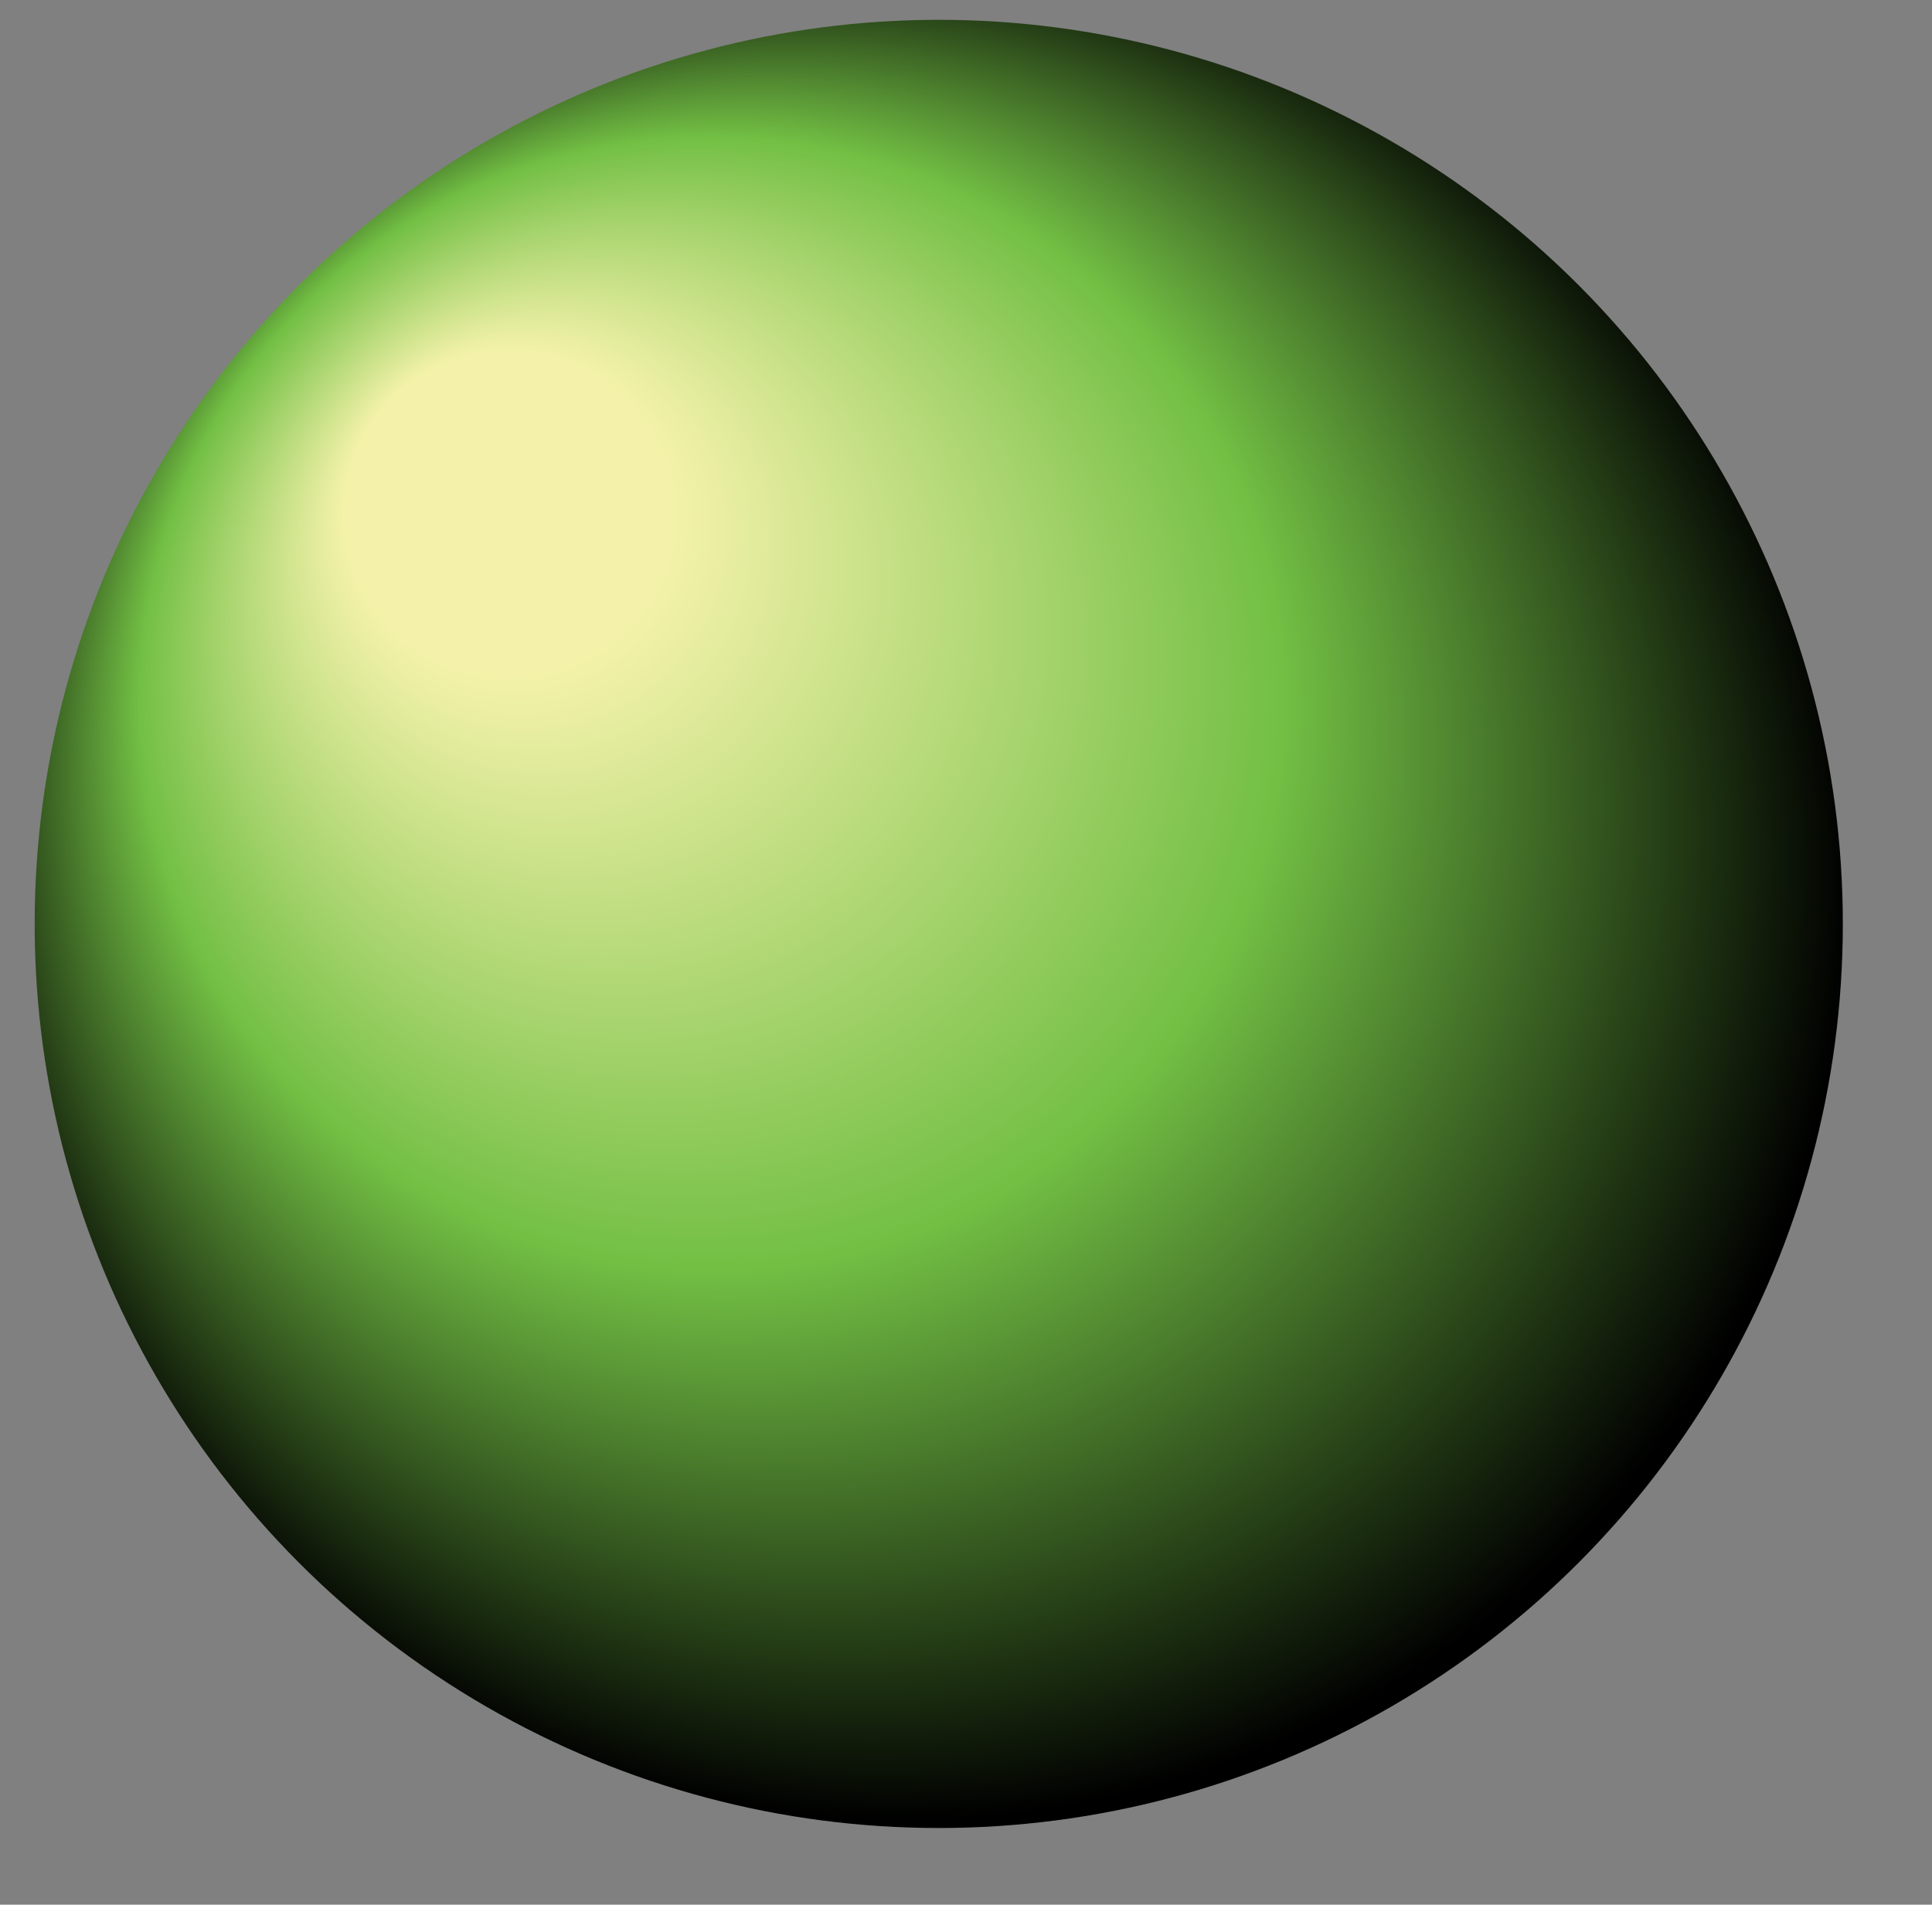 <?xml version="1.0" encoding="utf-8"?>
<!-- Generator: Adobe Illustrator 16.0.0, SVG Export Plug-In . SVG Version: 6.00 Build 0)  -->
<!DOCTYPE svg PUBLIC "-//W3C//DTD SVG 1.1//EN" "http://www.w3.org/Graphics/SVG/1.1/DTD/svg11.dtd">
<svg version="1.1" id="Layer_1" xmlns="http://www.w3.org/2000/svg" xmlns:xlink="http://www.w3.org/1999/xlink" x="0px" y="0px"
	 width="195px" height="192.237px" viewBox="0 0 195 192.237" enable-background="new 0 0 195 192.237" xml:space="preserve">
<rect x="0" y="0" width="195" height="192.237" fill="#808080" stroke="none"/>
<radialGradient id="SVGID_1_" cx="90.831" cy="88.79" r="95.941" fx="43.02" fy="43.66" gradientTransform="matrix(1 0 0 0.99 0 0.873)" gradientUnits="userSpaceOnUse">
	<stop  offset="0.172" style="stop-color:#F4F2AA"/>
	<stop  offset="0.602" style="stop-color:#72BF44"/>
	<stop  offset="1" style="stop-color:#000000"/>
</radialGradient>
<circle fill="url(#SVGID_1_)" cx="94.75" cy="93.25" r="91.25"/>
</svg>
